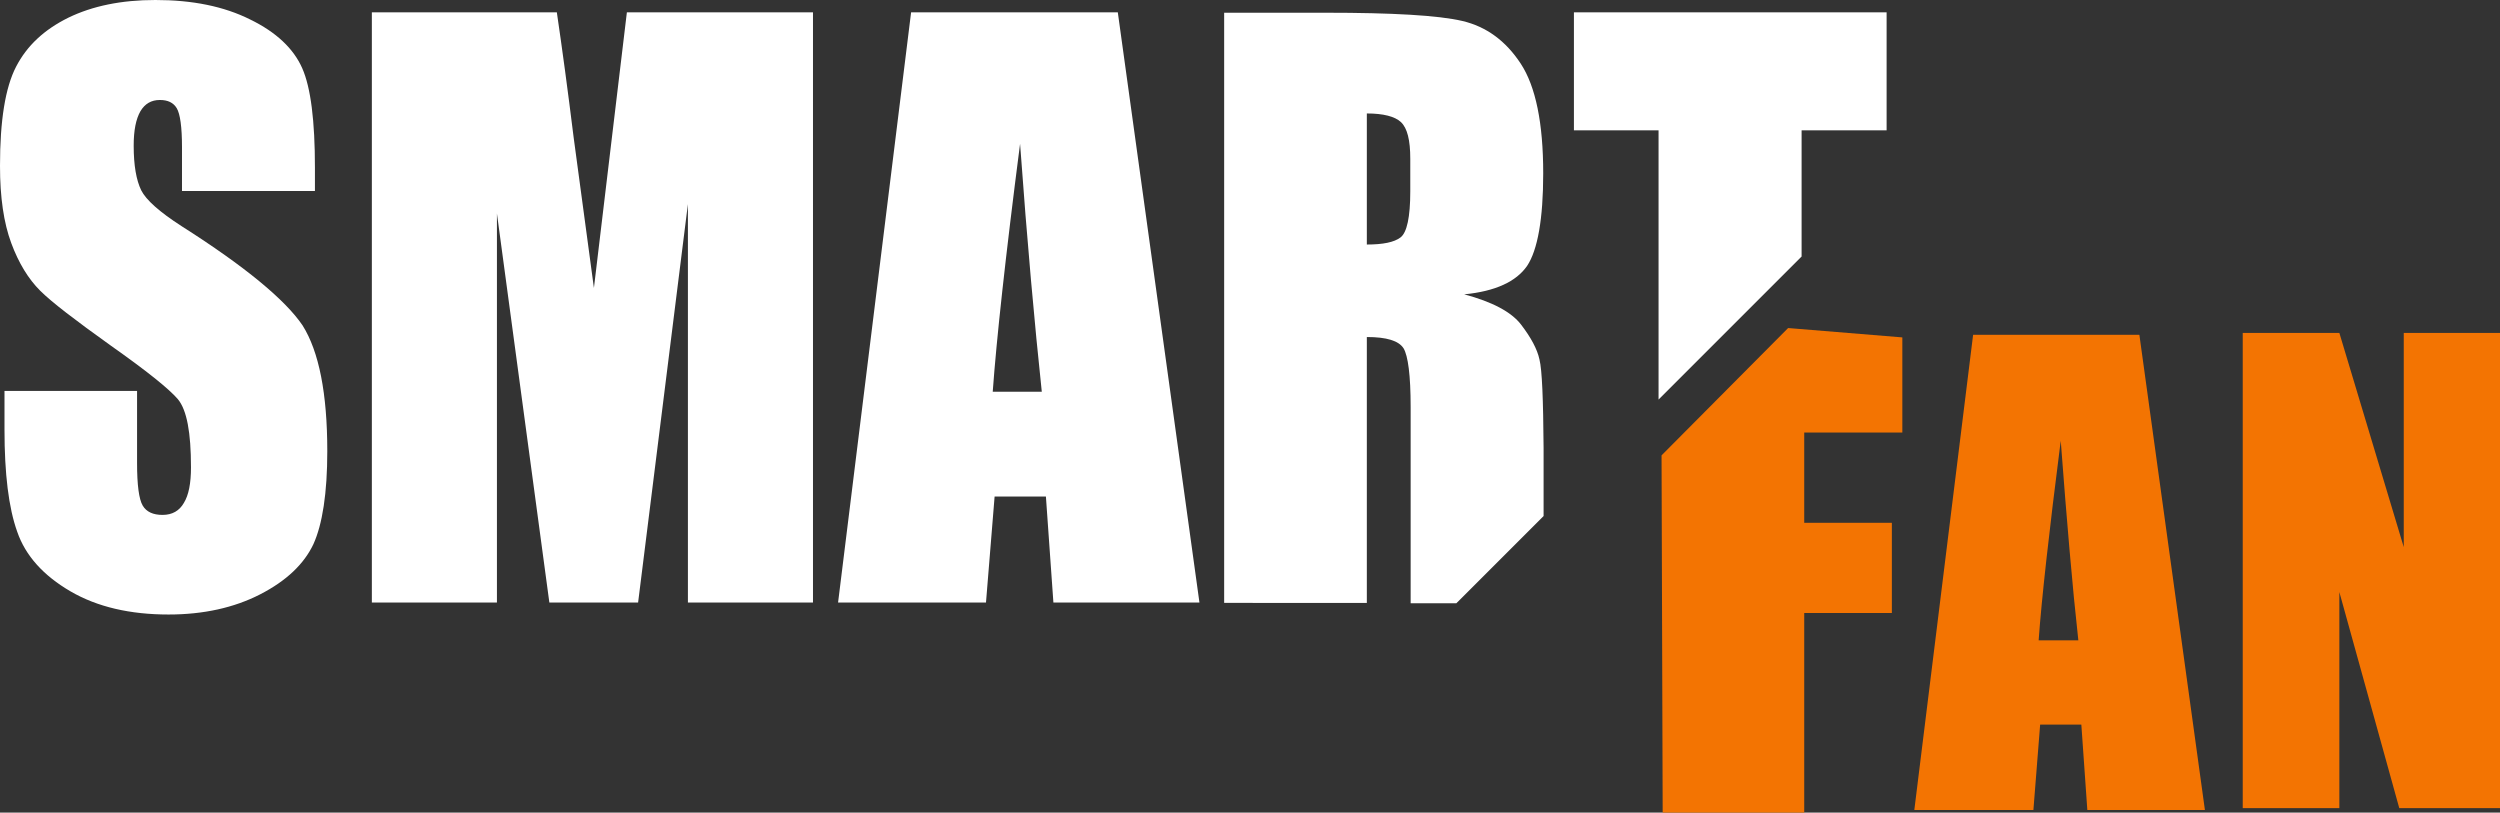 <?xml version="1.0" encoding="utf-8"?>
<!-- Generator: Adobe Illustrator 23.0.6, SVG Export Plug-In . SVG Version: 6.00 Build 0)  -->
<svg version="1.1" id="Camada_1" xmlns="http://www.w3.org/2000/svg" xmlns:xlink="http://www.w3.org/1999/xlink" x="0px" y="0px"
	 viewBox="0 0 667.6 217" style="enable-background:new 0 0 667.6 217;" xml:space="preserve">
<rect x="0" y="0" width="667.6" height="217" fill="#333333" stroke="none"/>
<style type="text/css">
	.st0{fill:#FFFFFF;}
	.st1{fill:#F37402;}
</style>
<g>
	<g>
		<path class="st0" d="M48.5,60.4c-5.9-3.8-9.5-7-10.8-9.6c-1.3-2.7-2-6.6-2-11.9c0-4.1,0.6-7.1,1.8-9.2c1.2-2,2.9-3,5.2-3
			c2.1,0,3.6,0.7,4.5,2.2c0.9,1.5,1.4,5,1.4,10.4V51h35.5v-6.2c0-12.5-1.1-21.4-3.4-26.6c-2.3-5.2-6.9-9.6-13.9-13
			C59.8,1.7,51.4,0,41.5,0c-9.1,0-16.8,1.6-23.2,4.7C11.8,7.9,7.2,12.2,4.3,17.8C1.4,23.4,0,32.2,0,44.3c0,8.4,1,15.2,3,20.6
			c2,5.4,4.6,9.6,7.7,12.7c3.1,3.1,9.4,7.9,18.9,14.7c9.5,6.7,15.5,11.5,17.9,14.3c2.4,2.9,3.5,8.9,3.5,18.2c0,4.2-0.6,7.4-1.9,9.5
			c-1.2,2.1-3.1,3.2-5.7,3.2c-2.5,0-4.3-0.8-5.3-2.5c-1-1.7-1.5-5.5-1.5-11.4v-19.2H1.2v10.3c0,11.8,1.1,20.9,3.4,27.3
			c2.2,6.4,7,11.7,14.2,15.9c7.2,4.2,16,6.2,26.2,6.2c9.3,0,17.5-1.8,24.5-5.4c7-3.6,11.7-8.1,14.2-13.4c2.4-5.3,3.7-13.6,3.7-24.8
			c0-15.4-2.2-26.6-6.6-33.6C76.2,80.1,65.5,71.2,48.5,60.4"/>
		<path class="st0" d="M158.6,76.9l-5.4-40.1c-1.6-12.9-3.1-24-4.5-33.5H99.3v157.6h33.4l0-103.9l14,103.9h23.7l13.3-106.4l0,106.4
			h33.4V3.3h-49.7L158.6,76.9z"/>
		<path class="st0" d="M243.3,3.3l-19.5,157.6h39.5l2.3-28.3h13.7l2,28.3h39L298.5,3.3H243.3z M265.1,104.6c1-13.9,3.4-36,7.3-66.2
			c1.9,26.3,3.9,48.3,5.8,66.2H265.1z"/>
		<path class="st0" d="M411.1,96c-0.6-2.8-2.3-5.9-4.9-9.3c-2.6-3.4-7.7-6.1-15.2-8.1c8.3-0.8,13.9-3.4,16.8-7.6
			c2.8-4.2,4.3-12.5,4.3-24.7c0-13.4-2-23.2-6-29.3c-4-6.1-9.2-9.9-15.6-11.4c-6.4-1.5-18.6-2.2-36.6-2.2h-27v157.6H365v-71
			c5.3,0,8.5,1,9.8,3c1.2,2,1.9,7.2,1.9,15.7v52.4h12.2l23.3-23.3v-18.2C412.1,106.6,411.8,98.8,411.1,96 M376.6,51.1
			c0,6.9-0.9,11-2.6,12.3c-1.7,1.3-4.7,1.9-9,1.9v-35c4.4,0,7.5,0.8,9.1,2.3c1.7,1.6,2.5,4.8,2.5,9.8V51.1z"/>
		<polygon class="st0" points="503.8,34.8 503.8,3.3 420.3,3.3 420.3,34.8 442.9,34.8 442.9,106.7 481.1,68.5 481.1,34.8 		"/>
	</g>
	<g>
		<polygon class="st1" points="505.2,139.6 481.8,139.6 481.8,115.5 508,115.5 508,90.1 477.5,87.6 443.7,121.6 444,217 481.8,217 
			481.8,163.7 505.2,163.7 		"/>
		<path class="st1" d="M526.9,89.4l-15.7,126.9H543l1.8-22.8h11l1.6,22.8h31.4L571.3,89.4H526.9z M544.4,171
			c0.8-11.2,2.8-29,5.9-53.3c1.6,21.2,3.1,38.9,4.7,53.3H544.4z"/>
		<polygon class="st1" points="641.9,88.9 641.9,146.1 624.7,88.9 598.9,88.9 598.9,215.8 624.7,215.8 624.7,158.1 640.7,215.8 
			667.6,215.8 667.6,88.9 		"/>
	</g>
</g>
</svg>

